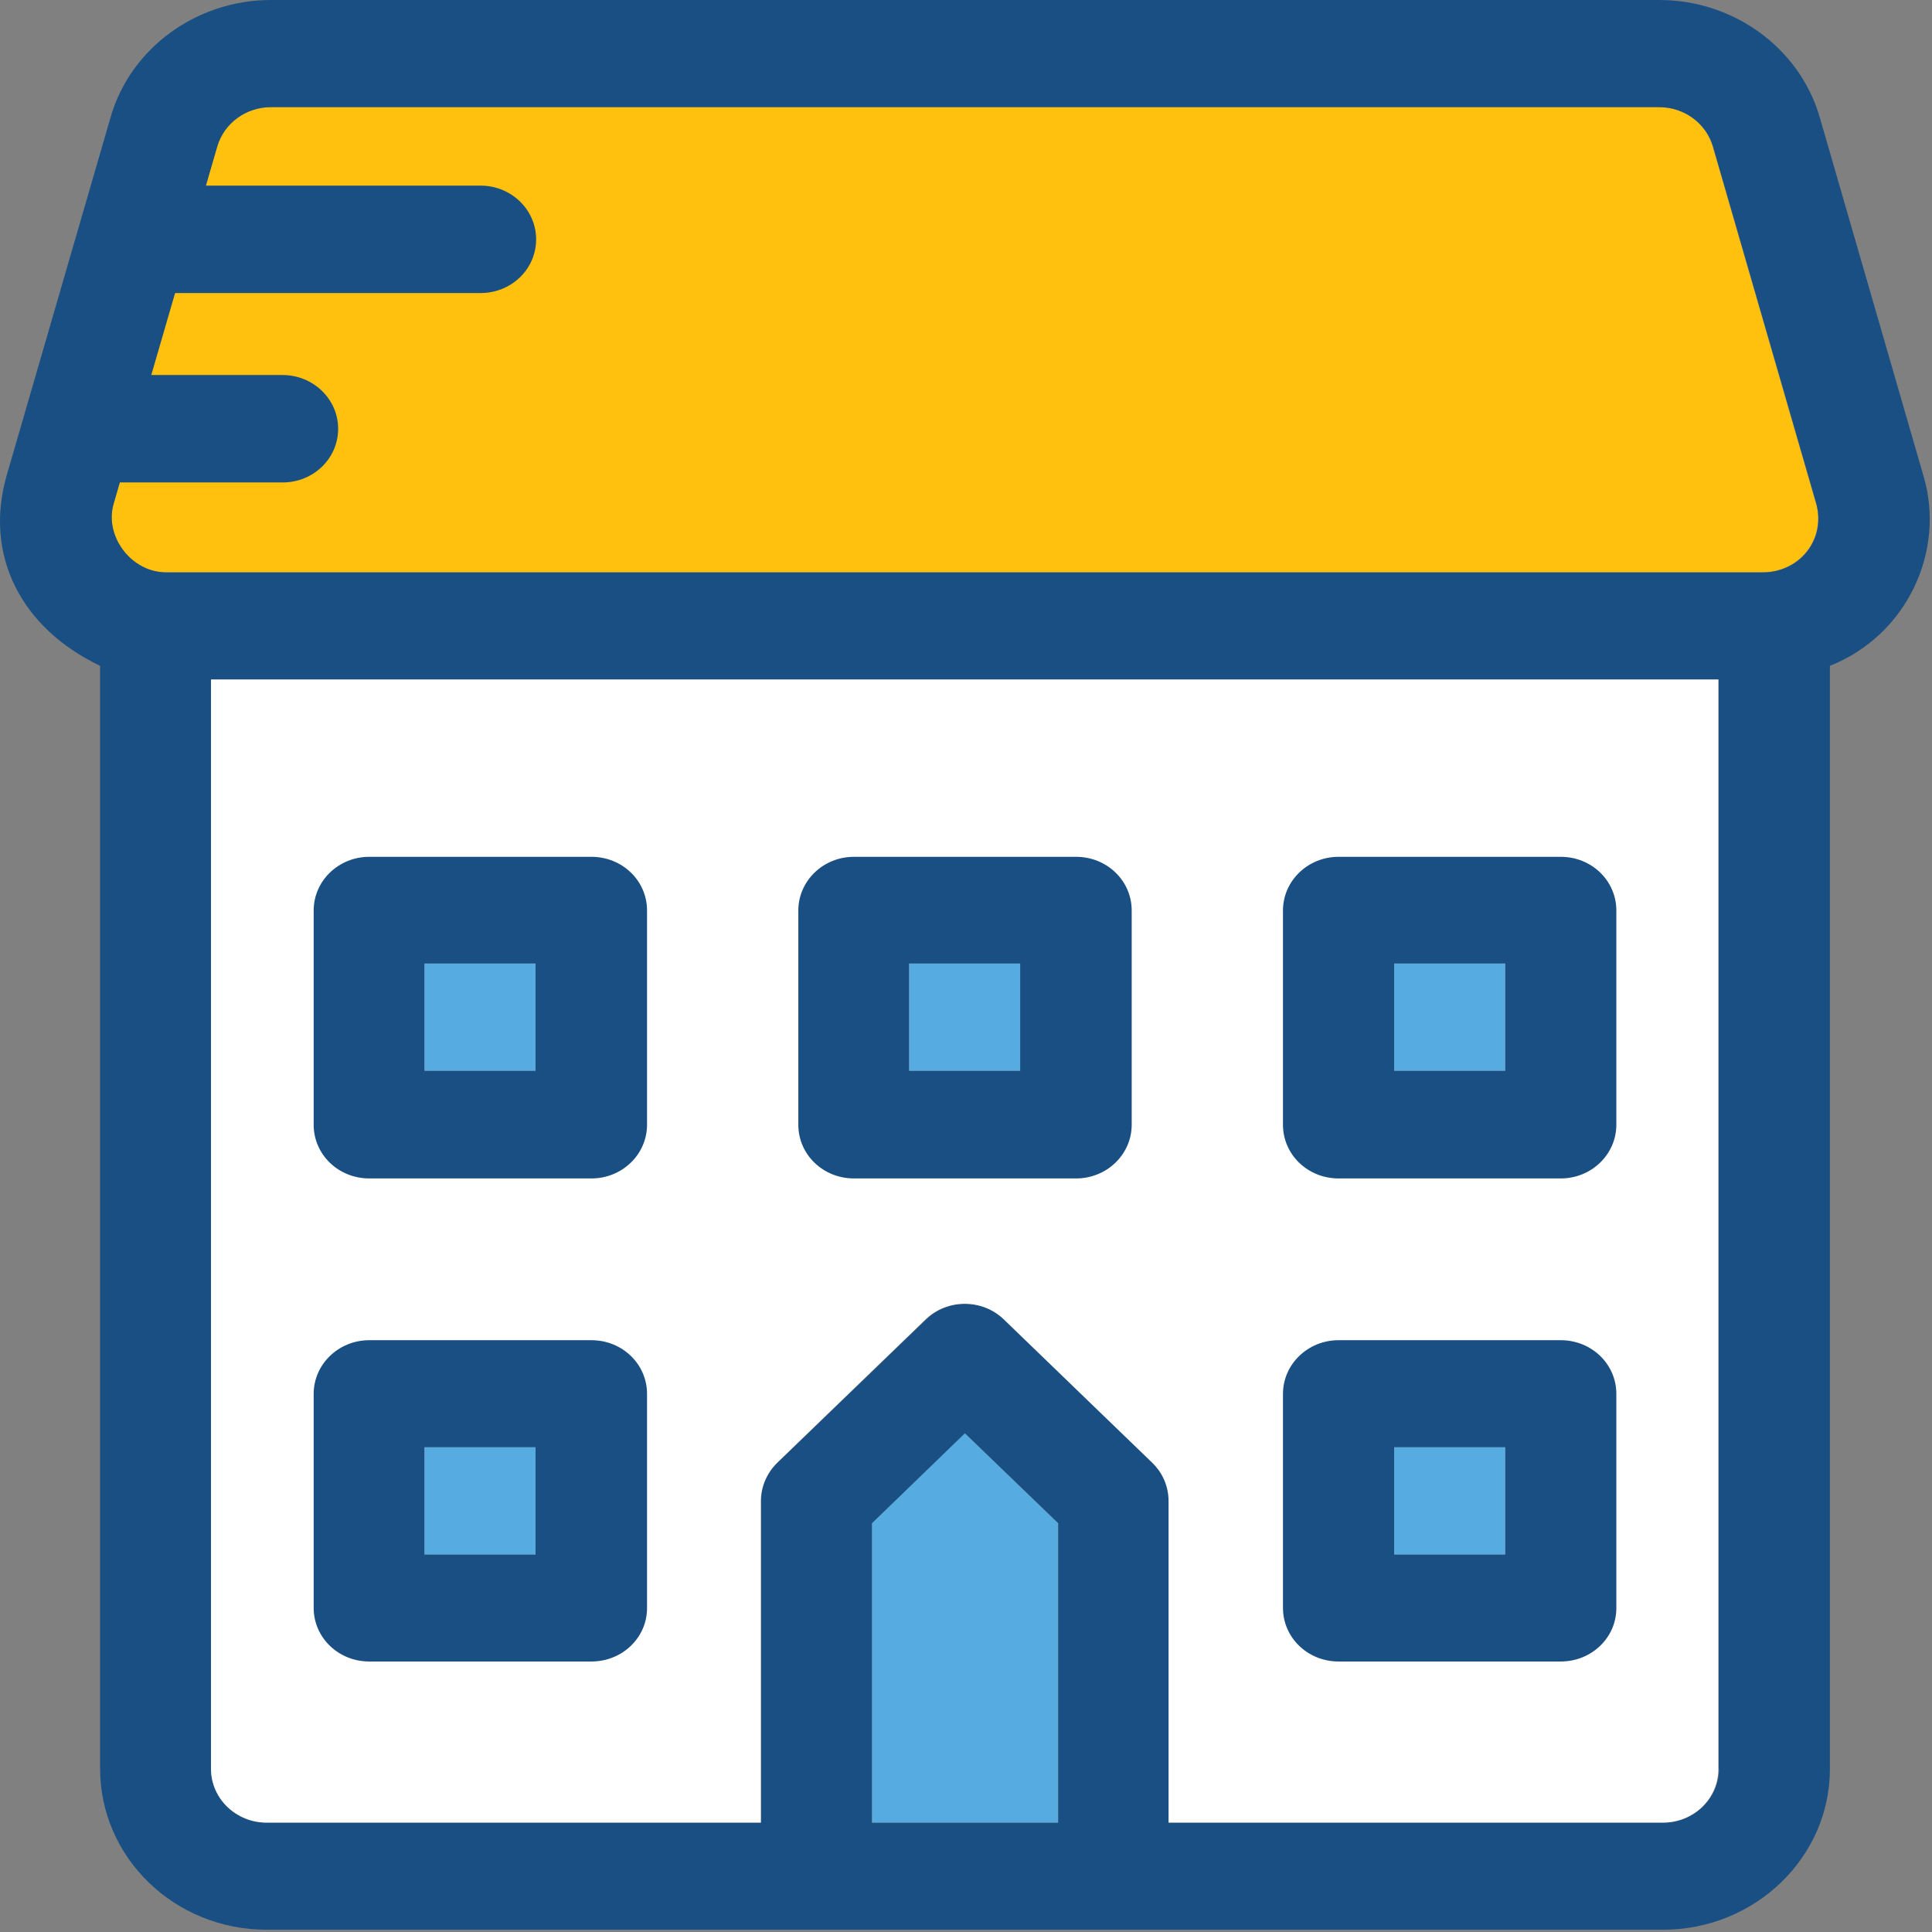 <svg width="393" height="393" viewBox="0 0 393 393" fill="none" xmlns="http://www.w3.org/2000/svg">
<rect x="0" y="0" width="393" height="393" fill="#808080" stroke="none"/>
<g clip-path="url(#clip0_646_170)">
<path d="M23.078 102.598C21.139 109.192 26.698 116.562 34.003 116.432H358.528C365.962 116.367 371.328 109.838 369.453 102.598L348.378 29.741C346.956 25.022 342.56 21.789 337.453 21.789H55.078C50.036 21.789 45.575 25.021 44.153 29.741" fill="#FFC10D"/>
<path d="M391.239 96.715L370.164 23.858C366.091 9.765 352.645 0.003 337.582 0.003H55.078C39.951 0.003 26.504 9.829 22.496 23.858L1.356 96.715C-3.299 112.941 4.265 127.745 20.362 135.438V359.761C20.362 377.862 35.489 392.537 54.237 392.537H338.294C356.977 392.537 372.233 377.862 372.233 359.826V135.439C388.007 129.168 395.829 111.972 391.239 96.715ZM215.207 370.752H177.389V309.855L196.33 291.625L215.271 309.855V370.752H215.207ZM349.672 359.827C349.672 365.839 344.565 370.752 338.359 370.752H237.833V305.33C237.833 302.486 236.669 299.706 234.536 297.572L204.346 268.416C199.95 264.149 192.774 264.149 188.378 268.416L158.123 297.572C156.054 299.576 154.826 302.356 154.826 305.33V370.752H54.237C47.966 370.752 42.924 365.904 42.924 359.827V138.218H349.607V359.826H349.672V359.827ZM358.593 116.433H34.003C26.827 116.562 21.268 109.193 23.078 102.599L24.371 98.138H57.47C63.741 98.138 68.783 93.29 68.783 87.213C68.783 81.201 63.741 76.288 57.47 76.288H30.771L35.619 59.609H97.744C104.015 59.609 109.057 54.761 109.057 48.684C109.057 42.672 104.015 37.759 97.744 37.759H41.89L44.217 29.743C45.639 25.024 50.035 21.791 55.142 21.791H337.518C342.56 21.791 347.021 25.023 348.443 29.743L369.518 102.6C371.393 109.903 366.027 116.433 358.593 116.433Z" fill="#194F82"/>
<path d="M42.924 359.827C42.924 365.839 48.031 370.752 54.237 370.752H154.762V305.33C154.762 302.486 155.926 299.706 158.059 297.572L188.249 268.416C192.645 264.149 199.821 264.149 204.217 268.416L234.407 297.572C236.476 299.576 237.704 302.356 237.704 305.33V370.752H338.229C344.5 370.752 349.542 365.904 349.542 359.827V138.218H42.924V359.827Z" fill="white"/>
<path d="M215.207 309.855L196.266 291.56L177.389 309.855V370.752H215.207V309.855Z" fill="#56ACE0"/>
<path d="M108.929 196.012H86.367V217.798H108.929V196.012Z" fill="#56ACE0"/>
<path d="M207.514 196.012H184.952V217.798H207.514V196.012Z" fill="#56ACE0"/>
<path d="M306.165 196.012H283.603V217.798H306.165V196.012Z" fill="#56ACE0"/>
<path d="M108.929 294.404H86.367V316.19H108.929V294.404Z" fill="#56ACE0"/>
<path d="M306.165 294.404H283.603V316.19H306.165V294.404Z" fill="#56ACE0"/>
<path d="M120.306 239.713H75.118C68.847 239.713 63.805 234.865 63.805 228.788V185.216C63.805 179.204 68.847 174.291 75.118 174.291H120.306C126.577 174.291 131.619 179.139 131.619 185.216V228.788C131.619 234.8 126.577 239.713 120.306 239.713ZM86.367 217.798H108.929V196.012H86.367V217.798Z" fill="#194F82"/>
<path d="M218.892 239.713H173.704C167.433 239.713 162.391 234.865 162.391 228.788V185.216C162.391 179.204 167.433 174.291 173.704 174.291H218.892C225.163 174.291 230.205 179.139 230.205 185.216V228.788C230.205 234.8 225.163 239.713 218.892 239.713ZM184.952 217.798H207.514V196.012H184.952V217.798Z" fill="#194F82"/>
<path d="M317.478 239.713H272.29C266.019 239.713 260.977 234.865 260.977 228.788V185.216C260.977 179.204 266.019 174.291 272.29 174.291H317.478C323.749 174.291 328.791 179.139 328.791 185.216V228.788C328.791 234.8 323.748 239.713 317.478 239.713ZM283.603 217.798H306.165V196.012H283.603V217.798Z" fill="#194F82"/>
<path d="M120.306 337.976H75.118C68.847 337.976 63.805 333.128 63.805 327.051V283.544C63.805 277.532 68.847 272.619 75.118 272.619H120.306C126.577 272.619 131.619 277.467 131.619 283.544V327.116C131.619 333.128 126.577 337.976 120.306 337.976ZM86.367 316.19H108.929V294.404H86.367V316.19Z" fill="#194F82"/>
<path d="M317.478 337.976H272.29C266.019 337.976 260.977 333.128 260.977 327.051V283.544C260.977 277.532 266.019 272.619 272.29 272.619H317.478C323.749 272.619 328.791 277.467 328.791 283.544V327.116C328.791 333.128 323.748 337.976 317.478 337.976ZM283.603 316.19H306.165V294.404H283.603V316.19Z" fill="#194F82"/>
</g>
<defs>
<clipPath id="clip0_646_170">
<rect width="392.542" height="392.542" fill="white"/>
</clipPath>
</defs>
</svg>
